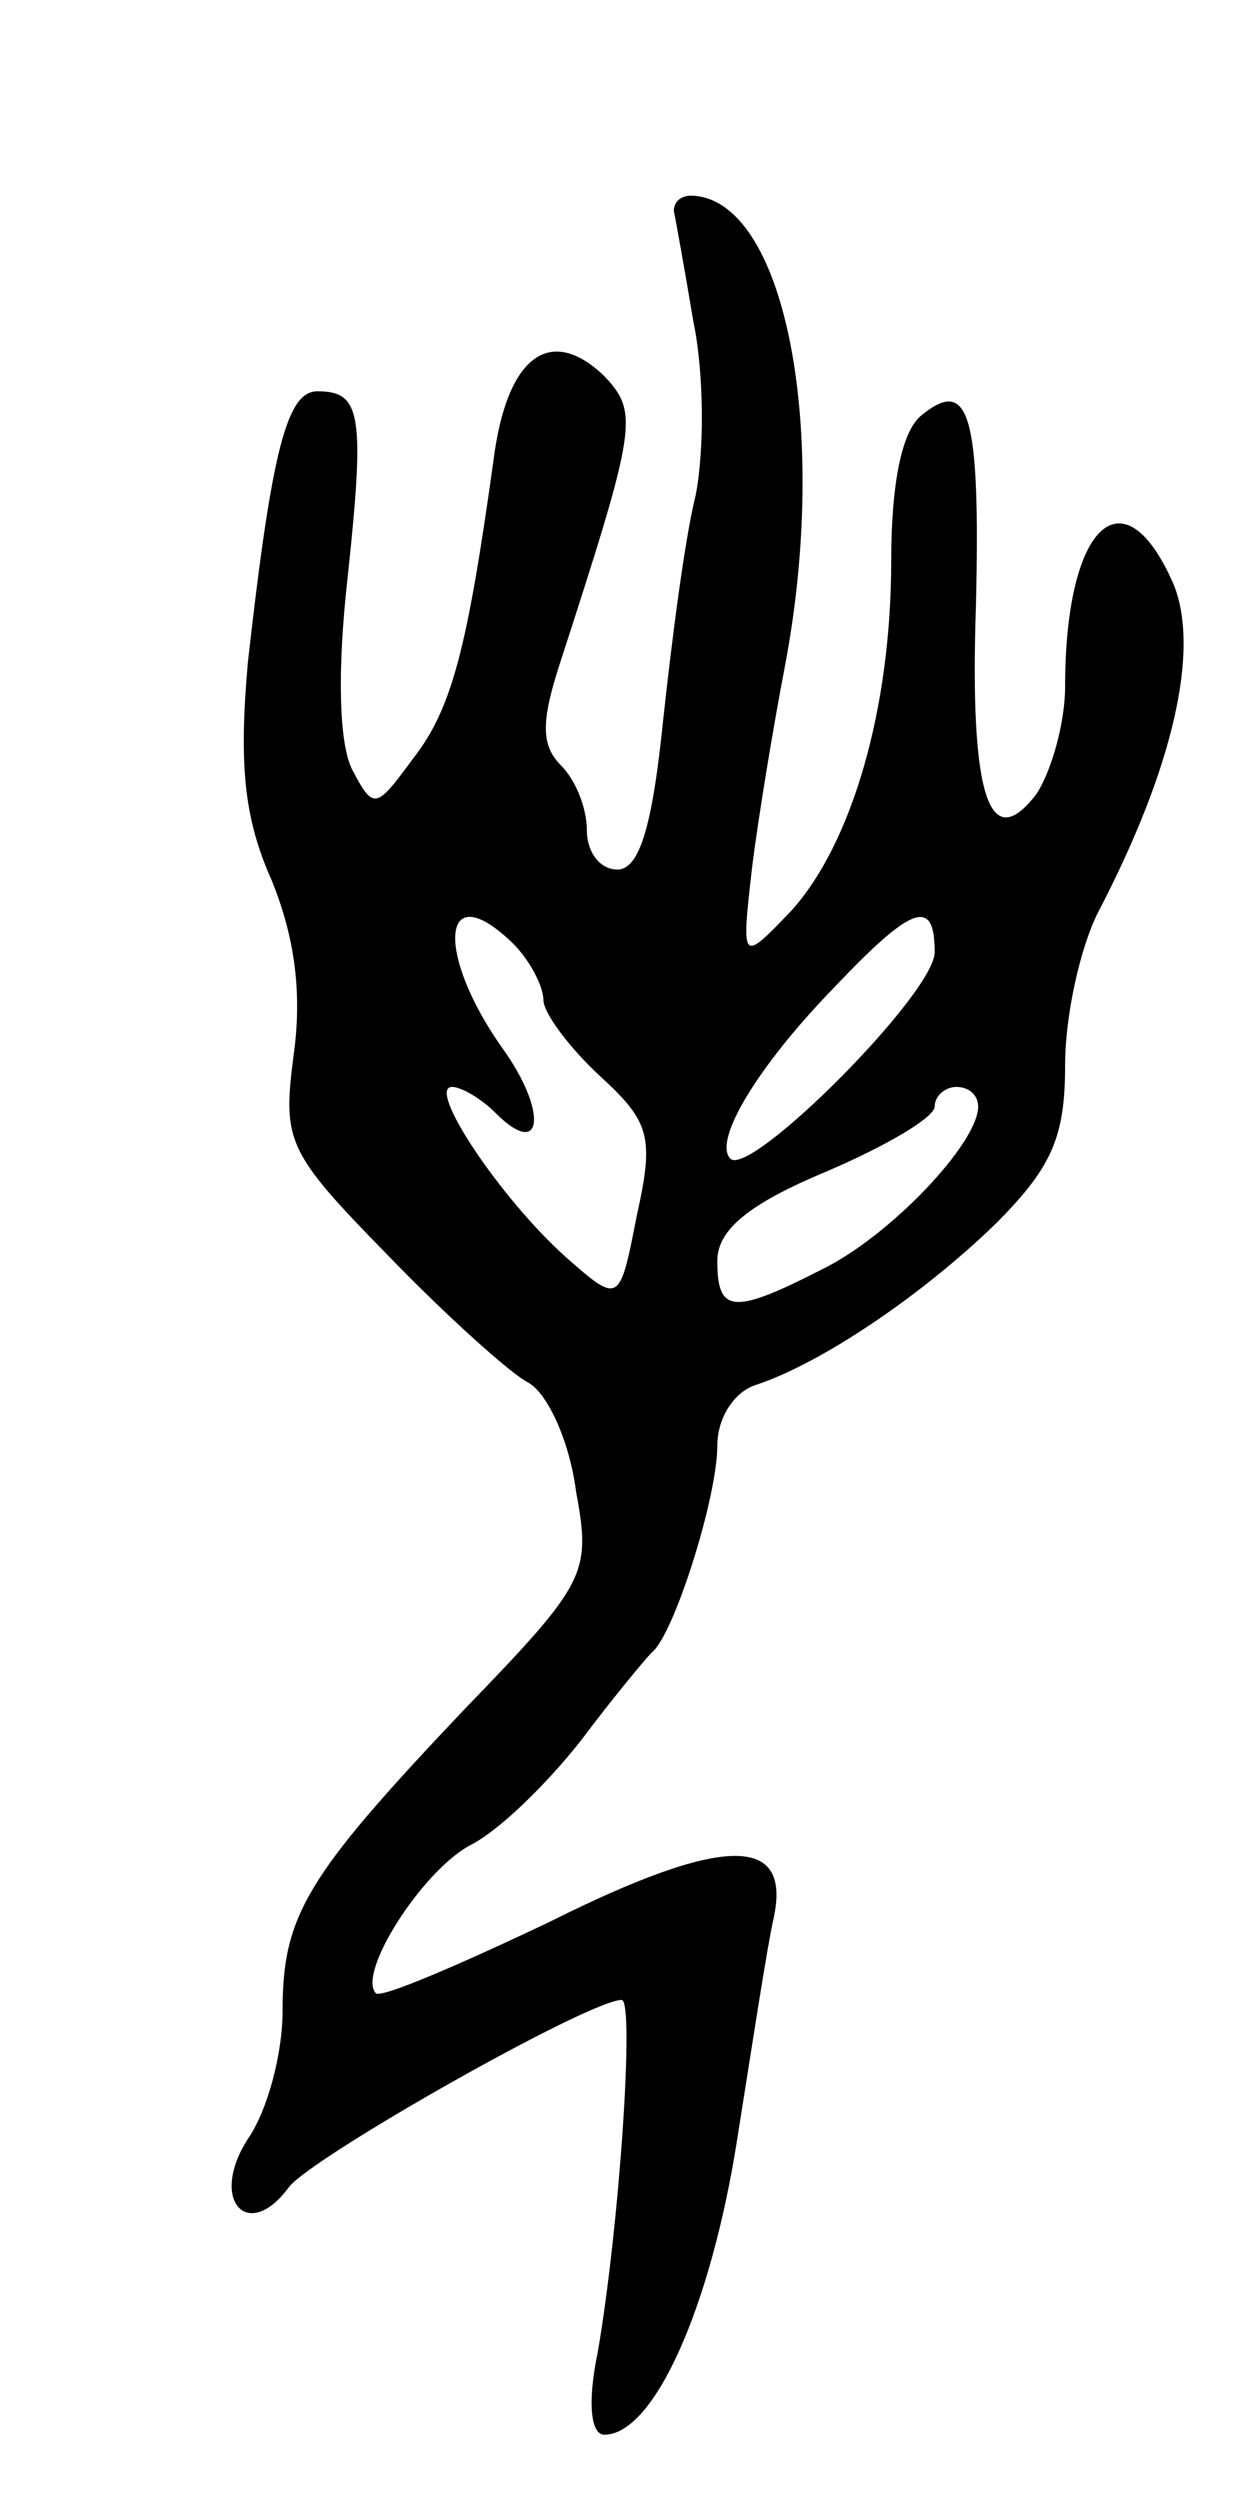<svg version="1.0" xmlns="http://www.w3.org/2000/svg"
 width="57pt" height="115pt" viewBox="0 0 57 115"
 preserveAspectRatio="xMidYMid meet">
<g transform="translate(0,115) scale(0.1,-0.1)"
fill="#000000" stroke="none">
<path d="M310 1053 c1 -5 5 -27 9 -51 5 -24 5 -60 1 -80 -5 -20 -11 -67 -15
-104 -5 -49 -11 -68 -21 -68 -8 0 -14 8 -14 18 0 10 -5 23 -12 30 -9 9 -9 20
-1 45 36 111 37 117 21 134 -25 24 -45 9 -51 -39 -12 -86 -19 -114 -37 -137
-17 -23 -18 -24 -28 -5 -6 12 -7 45 -2 89 8 75 6 85 -14 85 -14 0 -21 -27 -32
-125 -4 -46 -2 -71 11 -100 11 -27 14 -53 10 -81 -5 -39 -3 -44 43 -91 27 -28
57 -55 65 -59 9 -5 19 -27 22 -50 7 -38 5 -42 -52 -101 -72 -76 -83 -94 -83
-138 0 -20 -7 -46 -16 -59 -18 -28 0 -48 19 -22 11 14 138 86 153 86 6 0 -1
-104 -11 -162 -5 -24 -3 -38 3 -38 23 0 49 59 61 135 7 44 14 90 17 103 8 38
-23 38 -103 -2 -42 -20 -77 -35 -80 -33 -9 9 21 56 43 68 14 7 36 29 51 48 15
20 30 38 33 41 10 8 30 71 30 95 0 13 8 25 18 28 30 10 76 41 110 74 26 26 32
40 32 73 0 23 7 54 15 70 35 67 47 121 35 151 -23 53 -50 28 -50 -47 0 -16 -6
-38 -13 -49 -22 -29 -31 -1 -28 87 2 87 -3 105 -25 87 -9 -7 -14 -31 -14 -67
0 -68 -18 -130 -46 -161 -23 -24 -23 -24 -18 20 3 24 10 66 15 92 21 110 0
216 -43 217 -5 0 -8 -3 -8 -7z m-74 -337 c8 -8 14 -20 14 -26 0 -6 12 -22 26
-35 23 -21 25 -28 17 -64 -8 -41 -8 -41 -33 -19 -30 27 -64 78 -52 78 4 0 13
-5 20 -12 22 -22 24 1 3 30 -31 44 -28 80 5 48z m194 -4 c0 -19 -85 -104 -94
-95 -8 8 12 42 48 79 36 38 46 41 46 16z m20 -71 c0 -17 -41 -60 -72 -75 -41
-21 -48 -20 -48 4 0 14 14 26 50 41 28 12 50 25 50 30 0 5 5 9 10 9 6 0 10 -4
10 -9z"/>
</g>
</svg>
